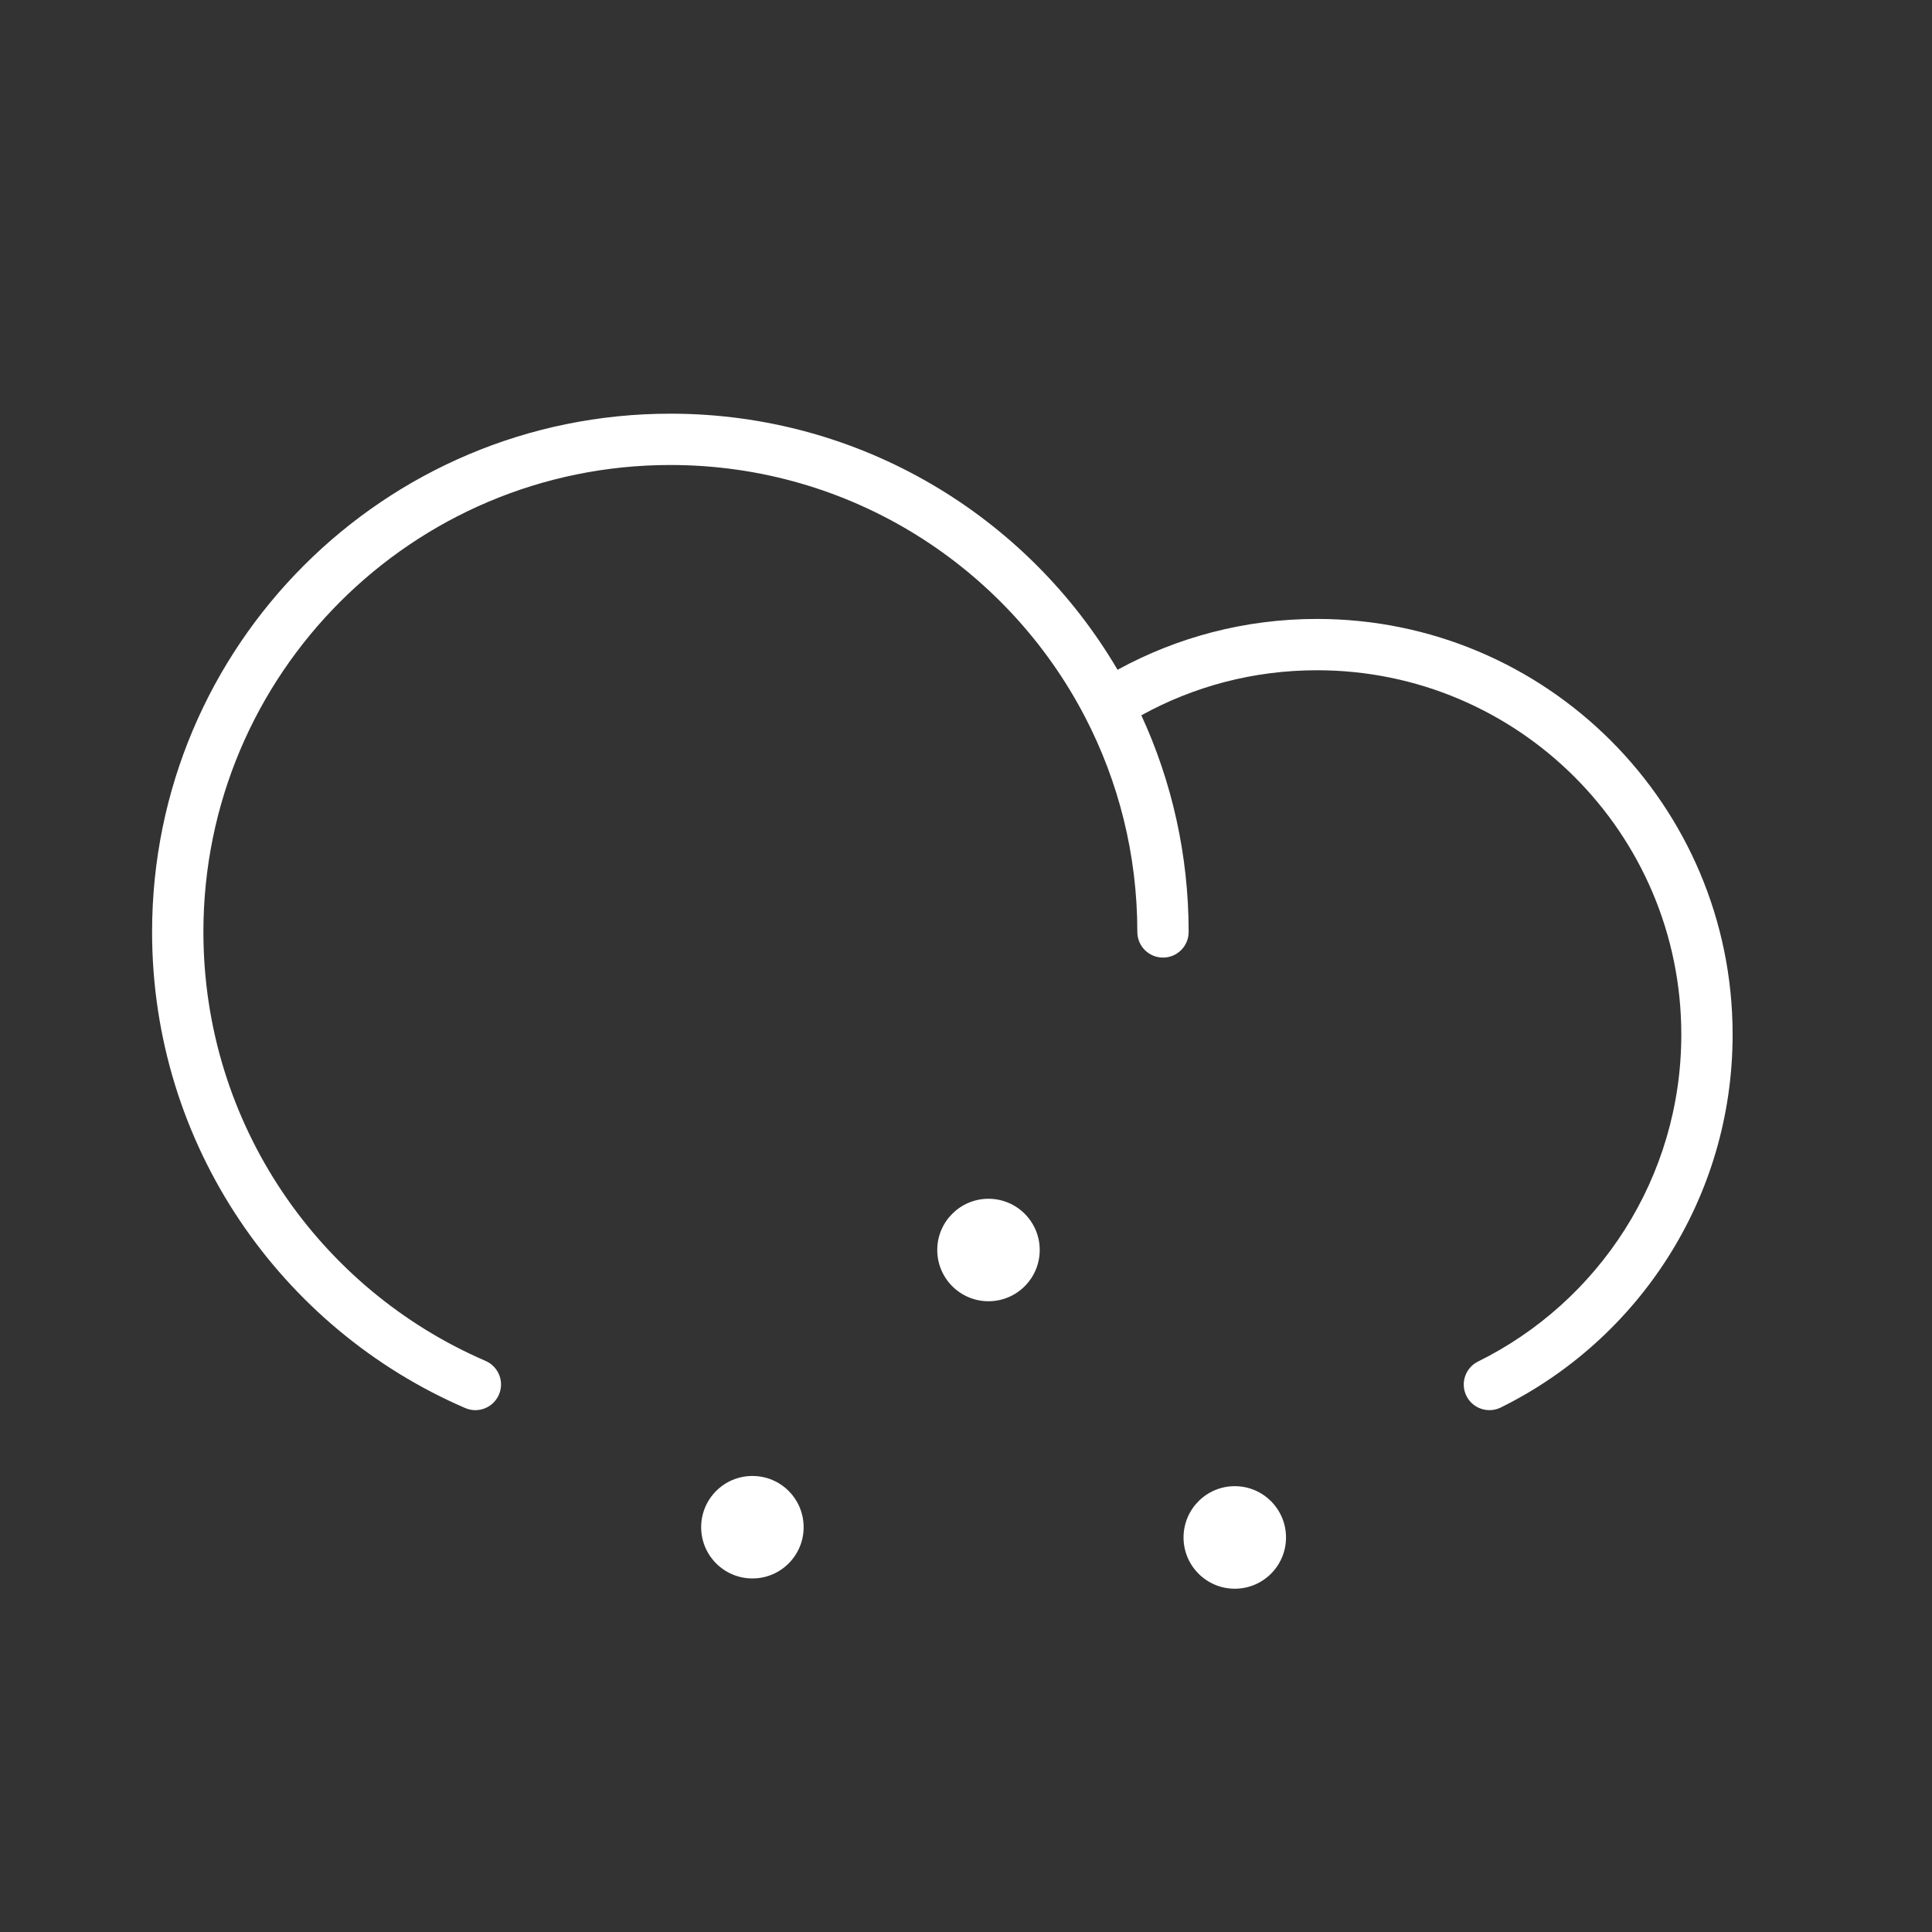 <svg width="25" height="25" viewBox="0 0 25 25" fill="none" xmlns="http://www.w3.org/2000/svg">
<rect x="0" y="0" width="25" height="25" fill="#333333" stroke="none"/>
<path fill-rule="evenodd" clip-rule="evenodd" d="M8.675 6.017C5.337 6.017 2.632 8.722 2.632 12.059C2.632 14.546 4.134 16.683 6.283 17.61C6.451 17.683 6.529 17.878 6.456 18.047C6.383 18.215 6.188 18.293 6.02 18.22C3.637 17.192 1.968 14.821 1.968 12.059C1.968 8.355 4.971 5.353 8.675 5.353C11.141 5.353 13.297 6.684 14.461 8.667C15.228 8.247 16.107 8.009 17.041 8.009C20.012 8.009 22.42 10.417 22.42 13.387C22.42 15.505 21.197 17.336 19.42 18.213C19.256 18.294 19.056 18.227 18.975 18.062C18.894 17.898 18.962 17.699 19.126 17.618C20.685 16.848 21.756 15.242 21.756 13.387C21.756 10.784 19.645 8.673 17.041 8.673C16.217 8.673 15.443 8.884 14.769 9.256C15.162 10.109 15.381 11.059 15.381 12.059C15.381 12.243 15.233 12.391 15.049 12.391C14.866 12.391 14.717 12.243 14.717 12.059C14.717 11.056 14.473 10.111 14.041 9.279C13.035 7.34 11.009 6.017 8.675 6.017Z" fill="white"/>
<path d="M10.399 19.762C10.399 20.128 10.103 20.425 9.736 20.425C9.37 20.425 9.073 20.128 9.073 19.762C9.073 19.395 9.37 19.099 9.736 19.099C10.103 19.099 10.399 19.395 10.399 19.762Z" fill="white"/>
<path d="M13.454 16.175C13.454 16.541 13.157 16.838 12.791 16.838C12.425 16.838 12.128 16.541 12.128 16.175C12.128 15.809 12.425 15.512 12.791 15.512C13.157 15.512 13.454 15.809 13.454 16.175Z" fill="white"/>
<path d="M16.641 19.895C16.641 20.261 16.344 20.558 15.978 20.558C15.612 20.558 15.315 20.261 15.315 19.895C15.315 19.528 15.612 19.231 15.978 19.231C16.344 19.231 16.641 19.528 16.641 19.895Z" fill="white"/>
</svg>
